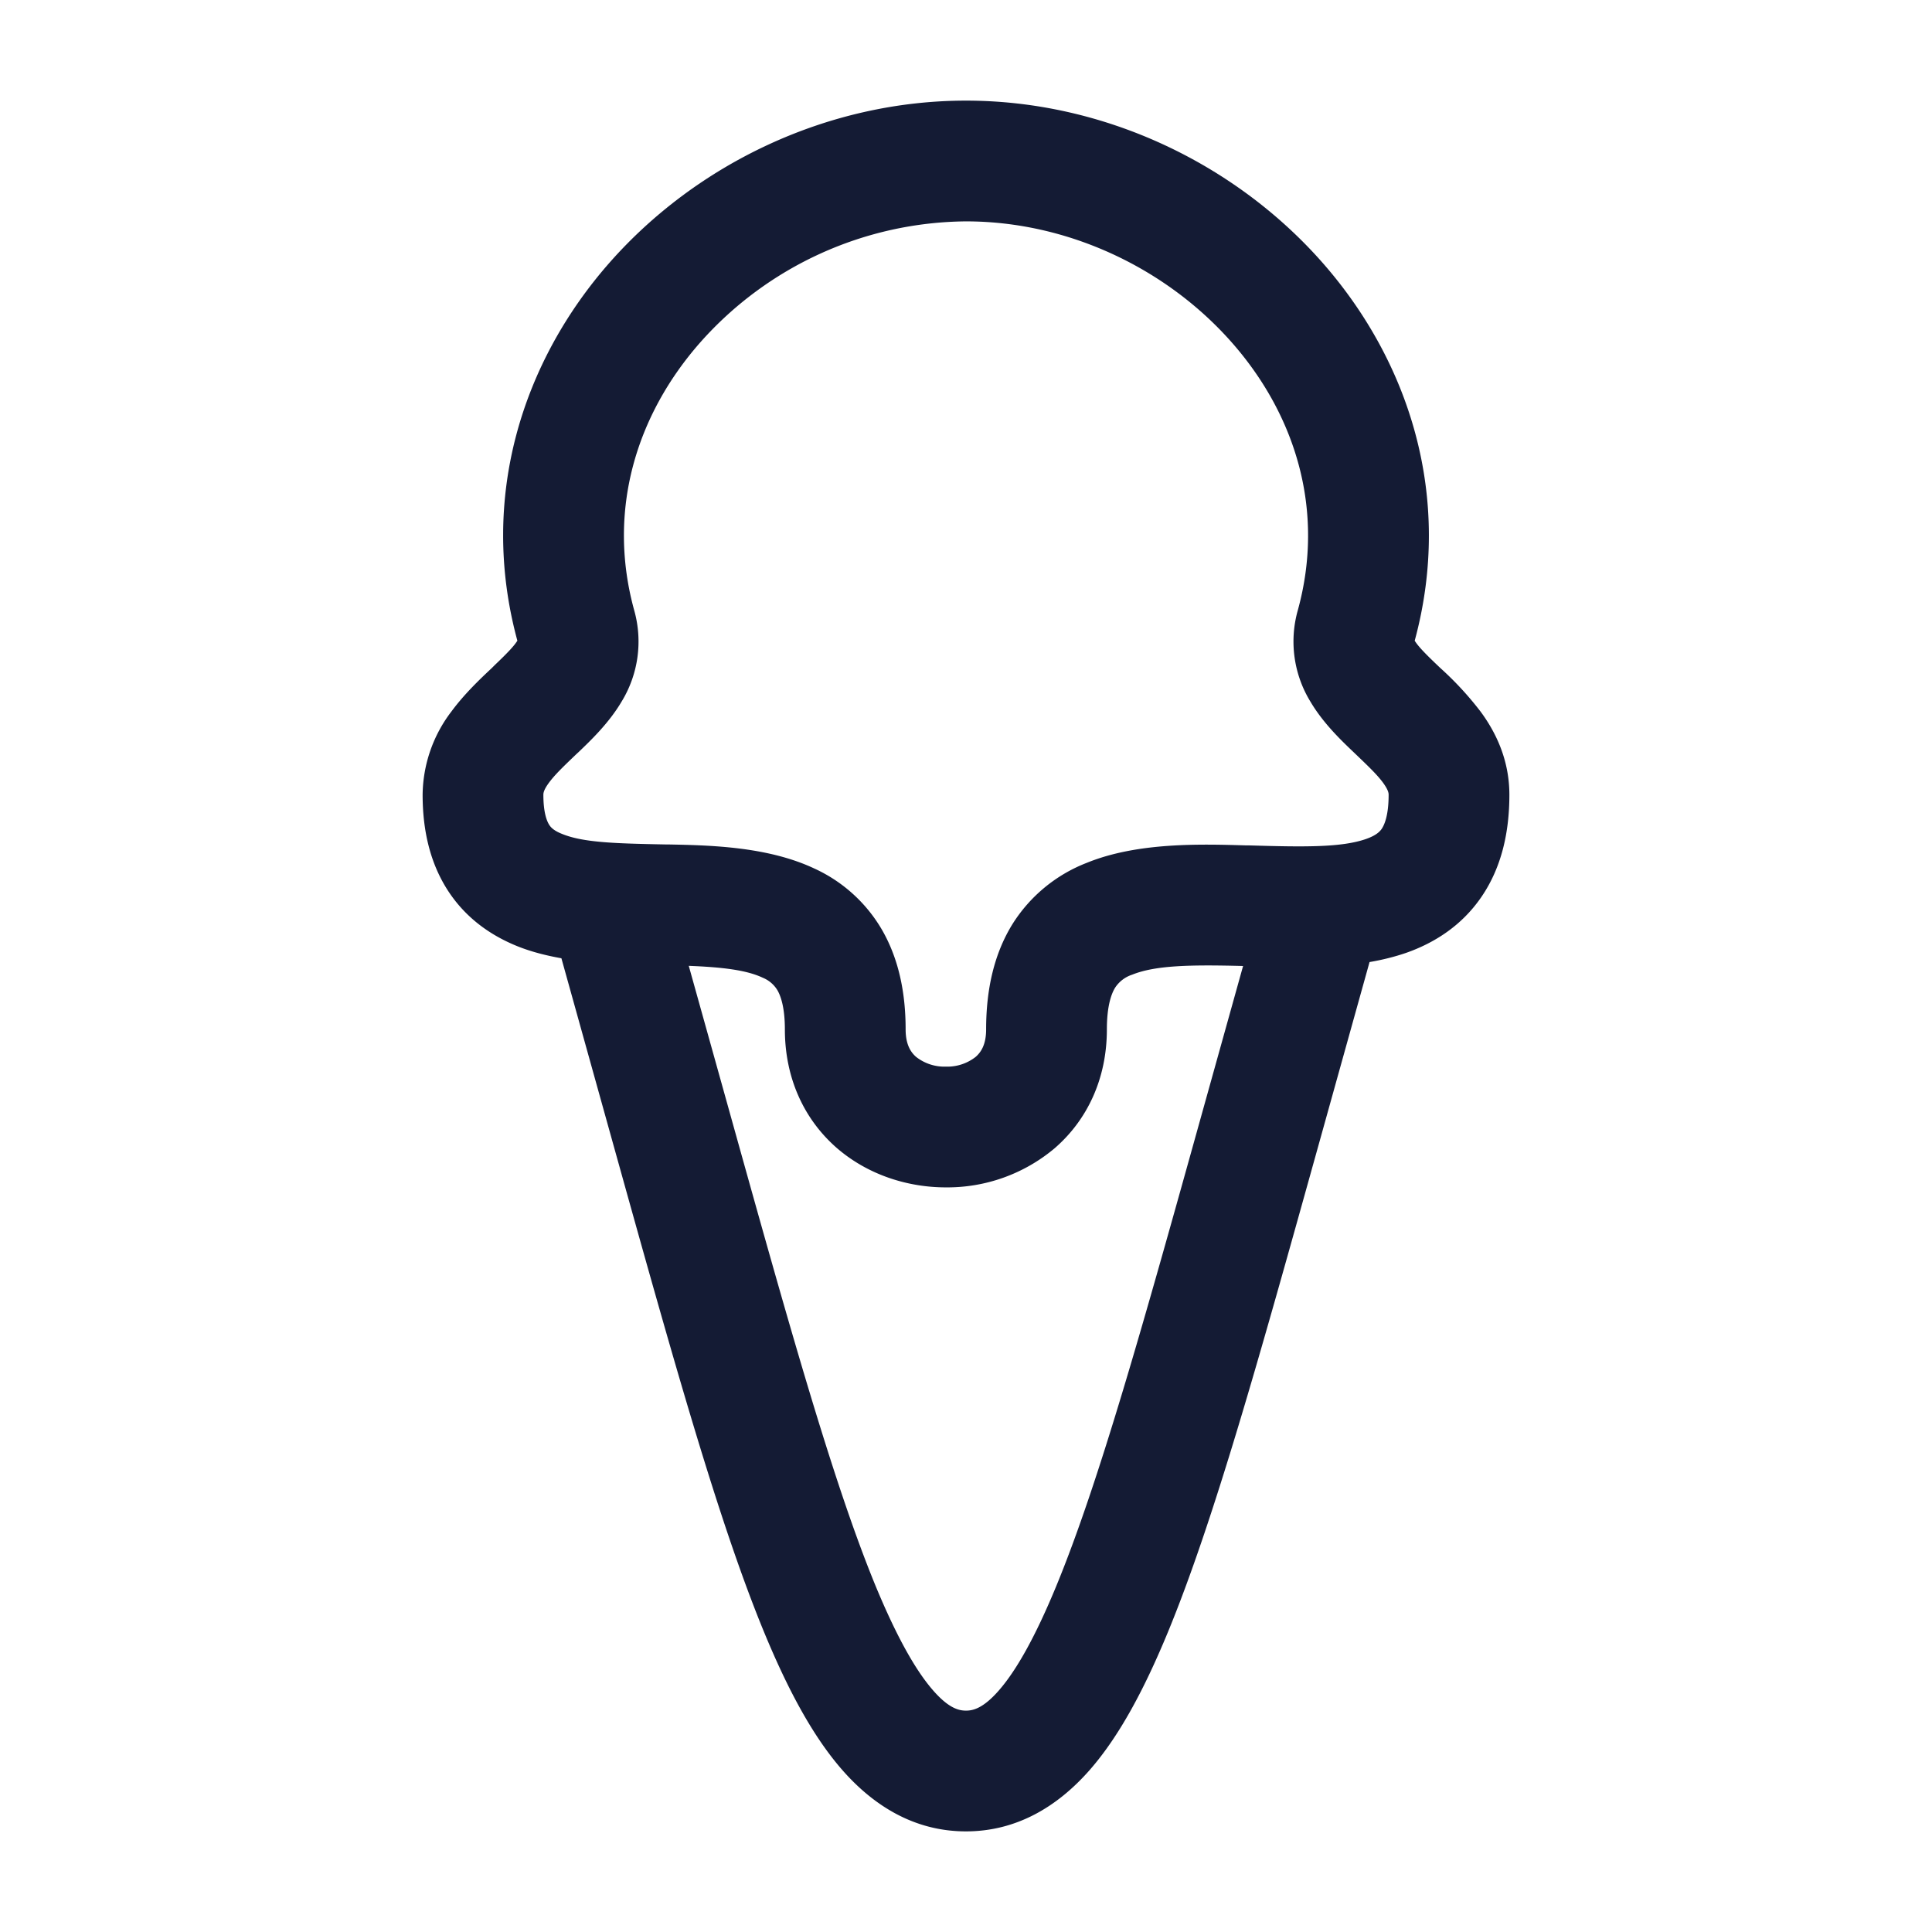 <svg xmlns="http://www.w3.org/2000/svg" width="24" height="24" fill="none"><path fill="#141B34" fill-rule="evenodd" d="M7.879 7.584c-.343-1.24.025-2.43.823-3.334A4.46 4.46 0 0 1 12 2.75c1.273 0 2.492.587 3.298 1.5.798.904 1.166 2.094.823 3.334a1.43 1.43 0 0 0 .16 1.136c.157.265.383.48.532.622l.022.021c.167.16.271.259.347.362.065.09.068.128.068.148 0 .265-.056.378-.085.422-.026.038-.073.084-.195.127-.307.107-.766.1-1.449.08h-.036c-.577-.017-1.356-.04-1.986.217a1.9 1.9 0 0 0-.922.761c-.23.372-.327.816-.327 1.307 0 .193-.066.286-.13.342a.57.57 0 0 1-.37.121.57.57 0 0 1-.37-.121c-.064-.056-.13-.15-.13-.342 0-.462-.088-.88-.294-1.237a1.87 1.87 0 0 0-.838-.76c-.585-.276-1.306-.29-1.826-.3h-.028c-.62-.012-1.017-.023-1.28-.13-.102-.04-.14-.08-.161-.113-.024-.037-.073-.138-.073-.374 0-.02.003-.059.068-.148.076-.103.18-.202.347-.362l.022-.02c.149-.143.375-.358.532-.623a1.43 1.43 0 0 0 .16-1.136M12 1.25c-1.723 0-3.346.787-4.423 2.007-1.08 1.224-1.635 2.916-1.15 4.702-.038.061-.113.143-.279.301l-.04.04c-.141.132-.34.321-.5.538a1.73 1.73 0 0 0-.358 1.035c0 .441.092.847.314 1.19.225.347.539.56.86.69.173.07.36.117.55.151l.647 2.322c.733 2.629 1.302 4.671 1.872 6.052.287.694.599 1.288.976 1.716.394.447.9.756 1.53.756.632 0 1.138-.31 1.532-.756.377-.428.689-1.022.976-1.716.57-1.381 1.139-3.423 1.872-6.052l.634-2.275q.237-.04.454-.114c.347-.122.691-.335.939-.7.244-.359.344-.791.344-1.264 0-.435-.17-.78-.359-1.035a4 4 0 0 0-.498-.539l-.041-.039c-.166-.158-.241-.24-.278-.301.484-1.786-.072-3.478-1.151-4.702-1.077-1.22-2.7-2.007-4.423-2.007M15.442 12c-.65-.017-1.09-.009-1.378.108a.4.4 0 0 0-.212.162c-.043.07-.102.218-.102.517 0 .616-.246 1.129-.65 1.478a2.07 2.07 0 0 1-1.35.485c-.466 0-.96-.15-1.35-.485-.404-.35-.65-.862-.65-1.478 0-.276-.053-.417-.092-.485a.38.38 0 0 0-.182-.156c-.201-.095-.494-.131-.92-.148l.493 1.766c.753 2.7 1.3 4.654 1.83 5.942.267.644.503 1.055.716 1.297.195.222.32.247.405.247.084 0 .21-.025.405-.247.213-.242.449-.653.715-1.297.531-1.288 1.078-3.242 1.83-5.942z" clip-rule="evenodd"/></svg>
